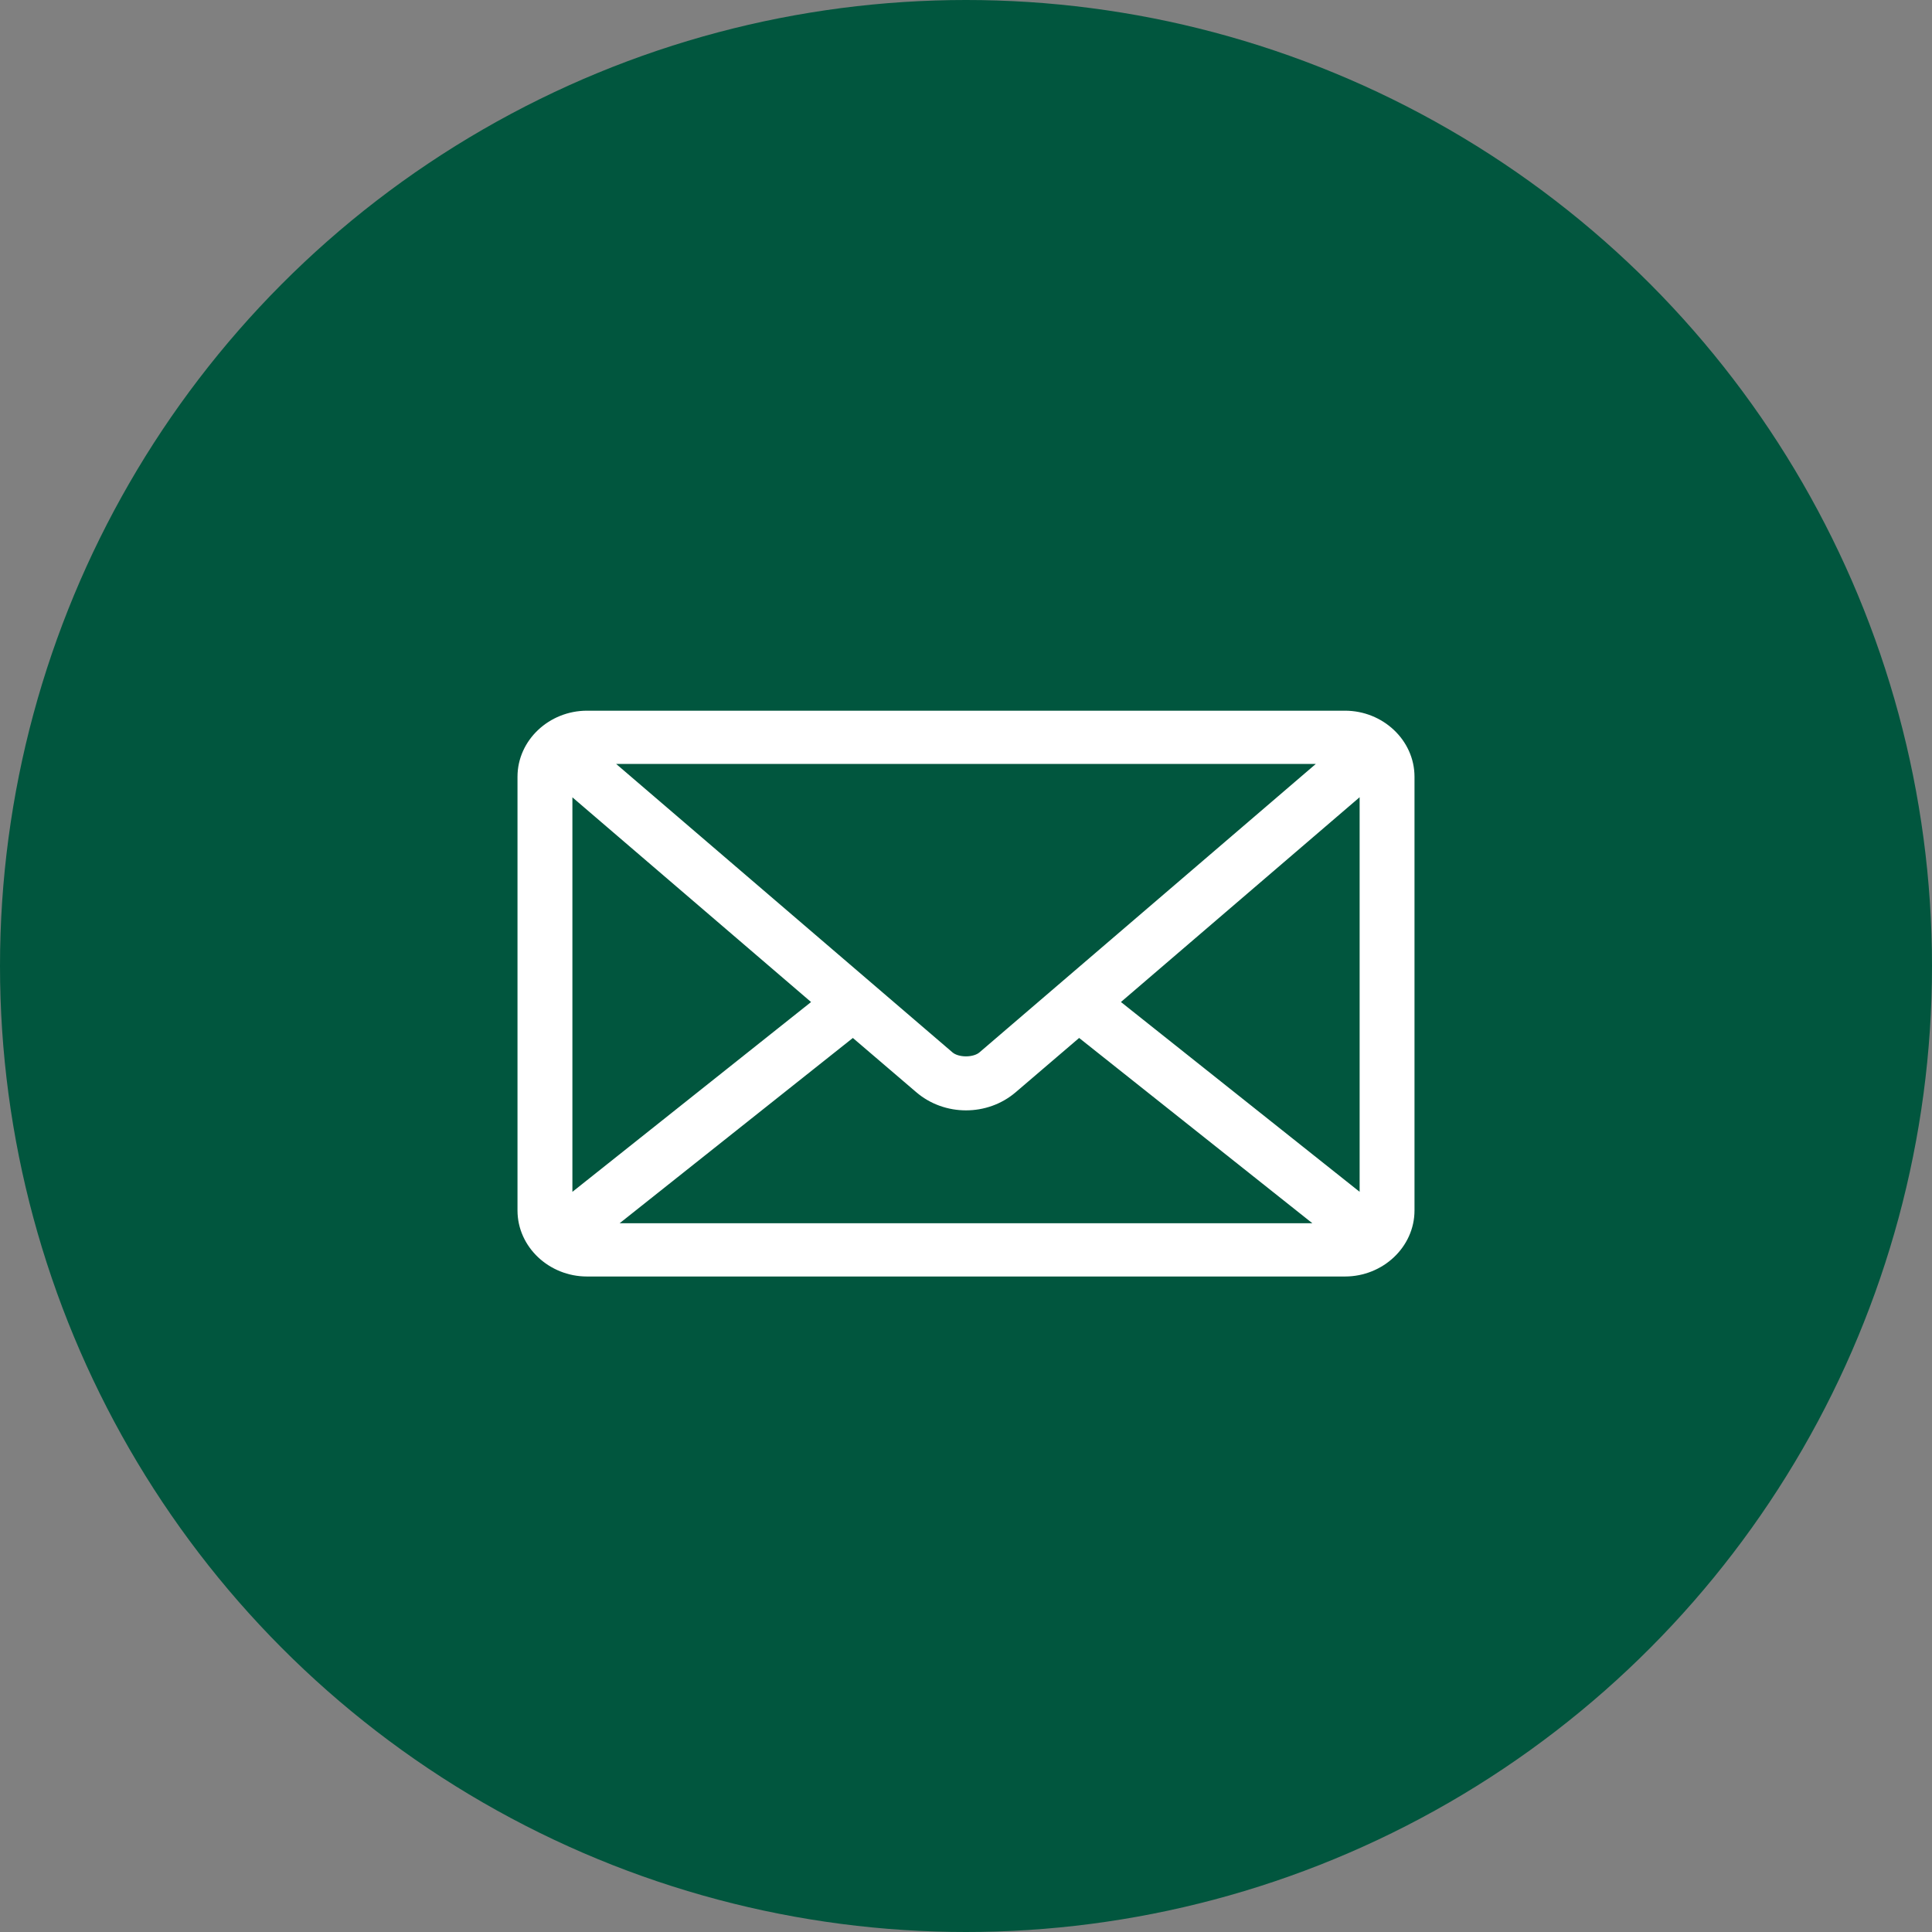 <svg width="70" height="70" viewBox="0 0 70 70" xmlns="http://www.w3.org/2000/svg"><rect x="0" y="0" width="70" height="70" fill="#808080" stroke="none"/><title>C3C84CB8-0059-4F7F-AD48-81AB5A0D3A4E</title><g fill="none" fill-rule="evenodd"><ellipse cx="35" cy="35" rx="35" ry="35" fill="#01563e"/><path d="M21.267 26C20.033 26 19 26.958 19 28.143v15.714C19 45.042 20.033 46 21.267 46h27.466C49.967 46 51 45.042 51 43.857V28.143C51 26.958 49.967 26 48.733 26H21.267zm.384 1.429H48.35L35.65 38.32c-.316.272-.986.272-1.302 0L21.65 27.43zm-1.163.915l9.291 7.969-9.29 7.388V28.344zm29.024 0V43.7l-9.291-7.388 9.29-7.97zm-18.605 8.94l2.453 2.098c.93.798 2.35.798 3.28 0l2.453-2.099 9.174 7.288H21.733l9.174-7.288z" stroke="#FFF" stroke-width=".5" fill="#FFF" fill-rule="nonzero"/></g></svg>
